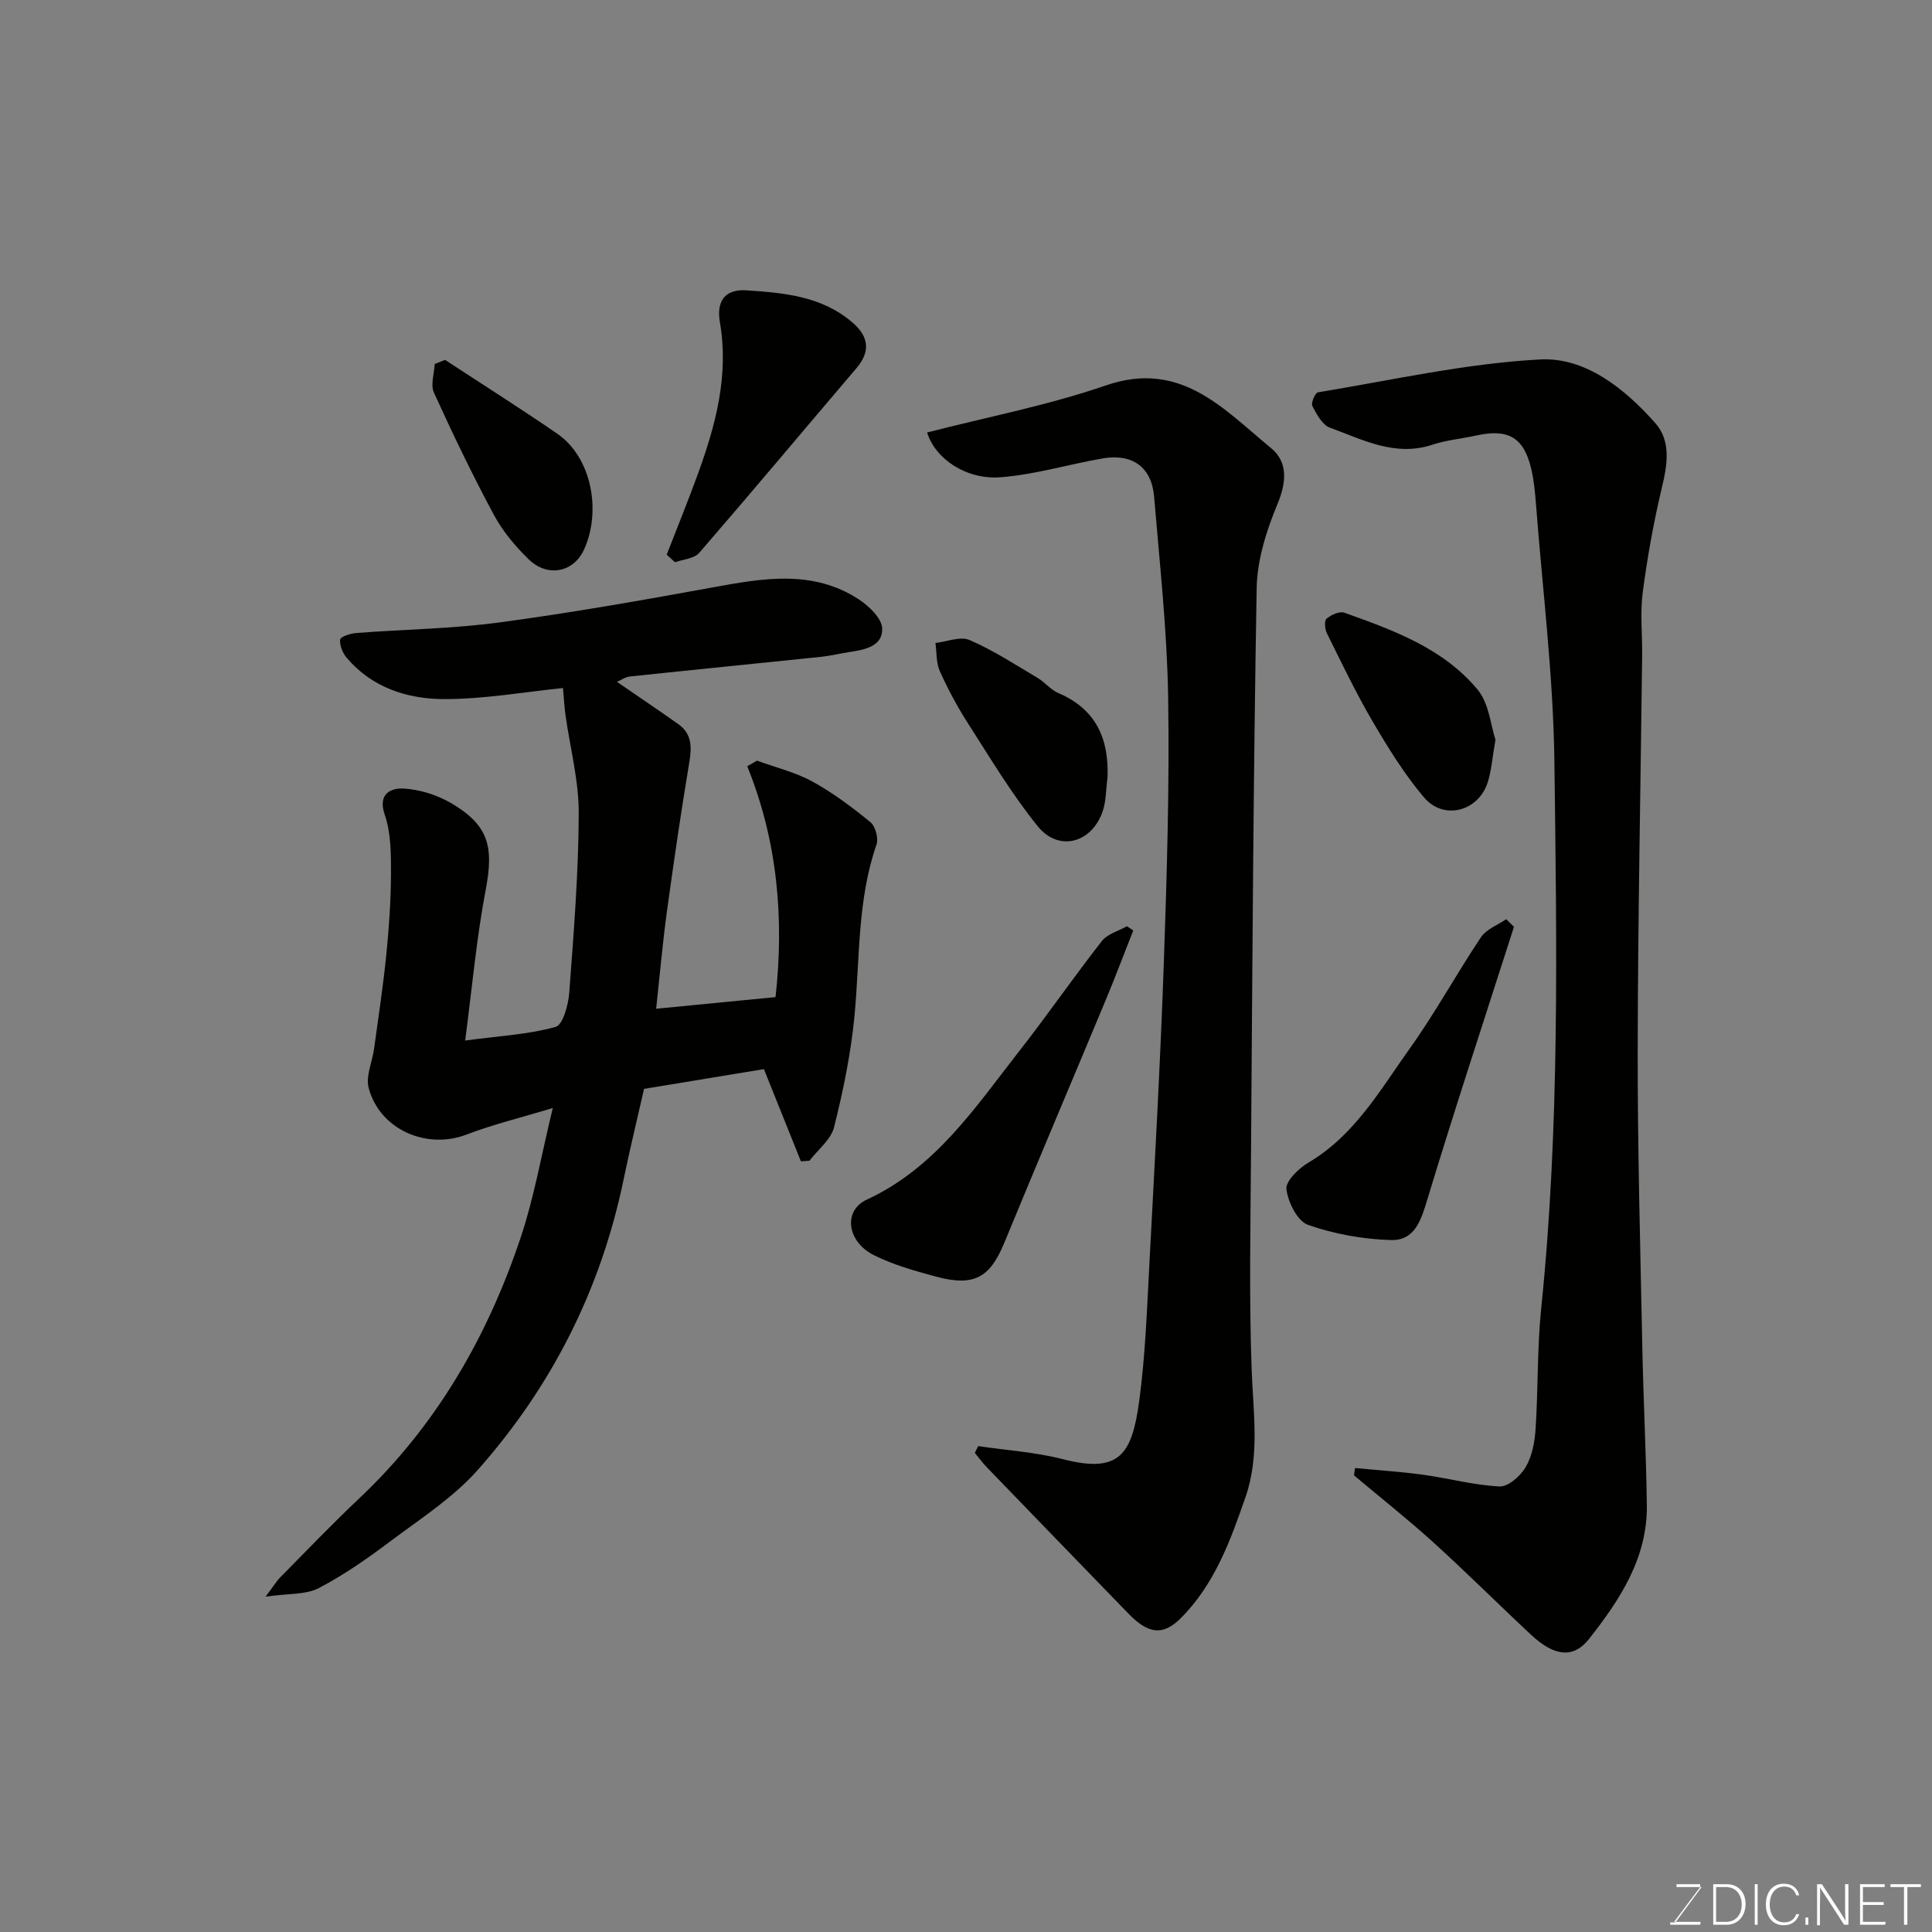 <svg enable-background="new 0 0 400 400" viewBox="0 0 400 400" xmlns="http://www.w3.org/2000/svg"><rect x="0" y="0" width="400" height="400" fill="#808080" stroke="none"/><g fill="#010100"><path d="m96.31 215.43c7.18-.96 13.12-1.26 18.72-2.82 1.52-.43 2.65-4.59 2.83-7.12.92-12.35 1.92-24.72 1.96-37.09.03-6.77-1.79-13.55-2.74-20.34-.24-1.72-.33-3.47-.52-5.61-8.09.82-16.37 2.31-24.64 2.29-7.58-.02-14.89-2.36-20.14-8.55-.84-.99-1.48-2.56-1.36-3.78.05-.56 2.12-1.26 3.31-1.35 9.86-.76 19.79-.87 29.57-2.18 14.87-1.99 29.67-4.6 44.44-7.3 10.31-1.88 20.54-3.67 30.02 2.48 2.14 1.39 4.81 3.95 4.89 6.06.13 3.69-3.62 4.41-6.8 4.88-1.93.29-3.84.77-5.78.98-13.22 1.38-26.45 2.68-39.66 4.08-.93.1-1.8.73-2.67 1.11 4.24 2.92 8.49 5.78 12.68 8.74 2.83 2 2.83 4.73 2.29 7.93-1.72 10.3-3.23 20.65-4.65 31-.88 6.47-1.45 12.99-2.21 20.01 8.54-.83 16.59-1.62 24.72-2.41 1.78-16.18.46-32.2-5.86-47.79.67-.39 1.35-.78 2.02-1.17 3.84 1.41 7.92 2.39 11.47 4.33 4.27 2.34 8.22 5.31 12 8.4 1.04.85 1.72 3.35 1.27 4.65-4.01 11.55-3.42 23.62-4.56 35.51-.74 7.73-2.33 15.44-4.22 22.99-.64 2.58-3.34 4.65-5.1 6.96-.59.04-1.18.08-1.77.12-2.54-6.32-5.07-12.65-7.66-19.09-7.84 1.29-16.02 2.64-24.82 4.09-1.36 6-2.92 12.43-4.26 18.89-4.71 22.71-14.88 42.77-30.18 60.02-5.04 5.69-11.71 9.99-17.87 14.6-4.79 3.59-9.73 7.09-15.02 9.84-2.7 1.41-6.31 1.1-11.02 1.78 1.65-2.19 2.27-3.24 3.1-4.07 5.39-5.45 10.69-11 16.26-16.25 16-15.09 26.62-33.55 33.5-54.18 2.75-8.25 4.23-16.92 6.6-26.67-6.61 2.01-12.39 3.4-17.89 5.51-8.23 3.15-17.94-1.03-20.23-9.66-.65-2.43.75-5.39 1.12-8.12.89-6.47 1.87-12.94 2.53-19.44.56-5.58.95-11.2.97-16.8.01-4.08.01-8.41-1.29-12.19-1.54-4.46 1.4-5.57 3.84-5.44 3.42.18 7.1 1.35 10.06 3.11 7.64 4.54 8.67 8.97 7.02 17.74-1.9 9.94-2.8 20.06-4.27 31.32z"/><path d="m280.55 303.94c4.68.45 9.38.75 14.03 1.38 5.32.73 10.58 2.18 15.91 2.43 1.79.08 4.34-2.19 5.41-4.04 1.32-2.28 1.86-5.22 2.03-7.92.54-8.25.31-16.57 1.15-24.79 3.88-37.74 3.22-75.59 2.74-113.4-.23-17.75-2.45-35.47-3.81-53.2-.19-2.43-.42-4.89-.97-7.26-1.52-6.57-4.74-8.44-11.42-6.97-3.02.67-6.16.94-9.08 1.91-7.74 2.55-14.41-1.07-21.21-3.54-1.57-.57-2.73-2.78-3.62-4.48-.32-.62.58-2.74 1.15-2.83 15.31-2.52 30.58-5.99 46-6.81 9.38-.5 17.5 6.03 23.82 13.14 3.39 3.82 2.51 8.74 1.35 13.59-1.69 7.1-2.98 14.33-3.93 21.57-.55 4.26-.06 8.65-.11 12.98-.32 27.26-.88 54.53-.92 81.79-.03 20.43.54 40.87.95 61.3.22 10.94.79 21.87.94 32.8.15 10.97-5.58 19.64-11.99 27.76-3.24 4.11-7.23 3.55-11.96-.87-6.79-6.33-13.36-12.9-20.24-19.14-5.31-4.81-10.95-9.27-16.44-13.88.07-.5.15-1.01.22-1.52z"/><path d="m202.53 299.4c5.86.87 11.84 1.25 17.55 2.71 11.67 3 14.28-.92 15.79-12.1 1.27-9.45 1.6-19.03 2.11-28.57 1.09-20.63 2.25-41.26 2.97-61.9.64-18.42 1.2-36.87.9-55.29-.22-13.81-1.76-27.6-2.9-41.39-.51-6.15-4.5-9.03-10.72-7.94-7.04 1.23-13.99 3.35-21.07 3.89-7.17.55-13.56-3.86-15.21-9.27 12.37-3.19 24.98-5.6 37-9.74 15.51-5.35 24.37 4.89 34.19 12.96 3.54 2.9 3.24 7.06 1.33 11.64-2.27 5.47-4.19 11.53-4.29 17.38-.69 39.08-.89 78.18-1.17 117.27-.11 14.83-.41 29.67.13 44.48.32 8.87 1.71 17.79-1.24 26.33-3.14 9.08-6.44 18.23-13.53 25.26-3.54 3.5-6.57 3.25-10.67-.97-9.83-10.13-19.65-20.27-29.45-30.43-.87-.91-1.62-1.94-2.42-2.91.23-.46.47-.94.7-1.41z"/><path d="m234.63 192.64c-1.87 4.73-3.66 9.5-5.61 14.19-7.01 16.82-14.14 33.6-21.08 50.45-3 7.28-6.28 9.16-14.22 7.01-4.36-1.18-8.8-2.42-12.8-4.43-5.58-2.8-6.4-9.2-1.48-11.48 14.26-6.59 22.5-19.15 31.64-30.83 5.84-7.46 11.22-15.27 17.06-22.73 1.15-1.47 3.42-2.05 5.17-3.05.44.29.88.58 1.32.87z"/><path d="m313.45 191.89c-5.99 18.71-12.15 37.37-17.85 56.17-1.34 4.41-2.57 8.83-7.64 8.68-5.77-.17-11.71-1.24-17.14-3.14-2.19-.77-4.16-4.69-4.48-7.39-.2-1.67 2.54-4.32 4.56-5.51 9.57-5.65 14.86-15.05 20.98-23.62 5.29-7.41 9.67-15.46 14.74-23.04 1.11-1.66 3.45-2.51 5.22-3.73.54.53 1.07 1.05 1.61 1.58z"/><path d="m138.03 114.84c2.21-5.69 4.52-11.34 6.59-17.07 3.62-10.02 6.3-20.2 4.43-31.02-.75-4.37.99-6.94 5.5-6.64 7.78.52 15.64 1.19 22.01 6.72 3.36 2.91 3.66 5.99.77 9.38-10.86 12.75-21.61 25.6-32.57 38.26-1.03 1.19-3.3 1.32-5 1.94-.58-.53-1.16-1.05-1.73-1.57z"/><path d="m229.3 160.98c-.34 2.42-.26 4.98-1.08 7.22-2.35 6.41-9.07 8.15-13.34 2.9-5.41-6.67-9.85-14.14-14.51-21.4-2.19-3.41-4.12-7.04-5.79-10.74-.78-1.73-.63-3.88-.91-5.84 2.38-.26 5.16-1.44 7.07-.61 4.9 2.12 9.44 5.09 14.06 7.83 1.54.91 2.74 2.48 4.34 3.16 7.79 3.34 10.47 9.43 10.16 17.48z"/><path d="m309.62 153.15c-.67 3.78-.83 6.43-1.62 8.87-1.94 5.98-9.1 7.88-13.17 3.08-4.08-4.81-7.45-10.29-10.66-15.76-3.46-5.9-6.41-12.1-9.45-18.23-.43-.86-.57-2.6-.07-3.02.94-.8 2.68-1.59 3.67-1.24 10.17 3.63 20.49 7.36 27.61 15.94 2.38 2.87 2.71 7.43 3.69 10.36z"/><path d="m92.14 74.51c7.74 5.07 15.57 10.02 23.2 15.26 7.22 4.95 9.19 16.12 5.57 24.03-2.17 4.74-7.56 5.77-11.42 2.03-2.78-2.7-5.4-5.82-7.23-9.22-4.45-8.28-8.53-16.77-12.42-25.32-.74-1.61.07-3.93.16-5.92.71-.28 1.43-.57 2.14-.86z"/></g><path d="m346.9 398 5.4-7.3h-5.2v-.6h4.9v.6l-5.4 7.2h5.5l-.1.6h-6.2v-.5z" fill="#fbfcfa"/><path d="m354.7 390.1h2.8c2.3 0 3.9 1.6 3.9 4.1s-1.6 4.3-3.9 4.3h-2.8zm.6 7.8h2c2.2 0 3.3-1.6 3.3-3.6 0-1.8-1-3.6-3.3-3.6h-2z" fill="#fbfcfa"/><path d="m363.9 390.1v8.4h-.6v-8.4z" fill="#fbfcfa"/><path d="m372.5 396.3c-.4 1.3-1.4 2.3-3.2 2.3-2.4 0-3.7-1.9-3.7-4.3 0-2.3 1.2-4.3 3.7-4.3 1.8 0 2.9 1 3.2 2.4h-.6c-.4-1.1-1.1-1.8-2.5-1.8-2.1 0-3 1.9-3 3.7s.9 3.7 3 3.7c1.4 0 2.1-.7 2.5-1.7z" fill="#fbfcfa"/><path d="m373.8 398.5v-1.5h.6v1.5z" fill="#fbfcfa"/><path d="m376.2 398.5v-8.4h1c1.3 2 4.4 6.6 4.9 7.6-.1-1.2-.1-2.4-.1-3.8v-3.8h.7v8.4h-.9c-1.2-1.9-4.4-6.8-5-7.7.1 1.1 0 2.3 0 3.9v3.9h-.6z" fill="#fbfcfa"/><path d="m390 394.4h-4.3v3.5h4.7l-.1.6h-5.2v-8.4h5.1v.6h-4.5v3.1h4.3z" fill="#fbfcfa"/><path d="m394.2 390.7h-2.8v-.6h6.3v.6h-2.8v7.8h-.7z" fill="#fbfcfa"/></svg>